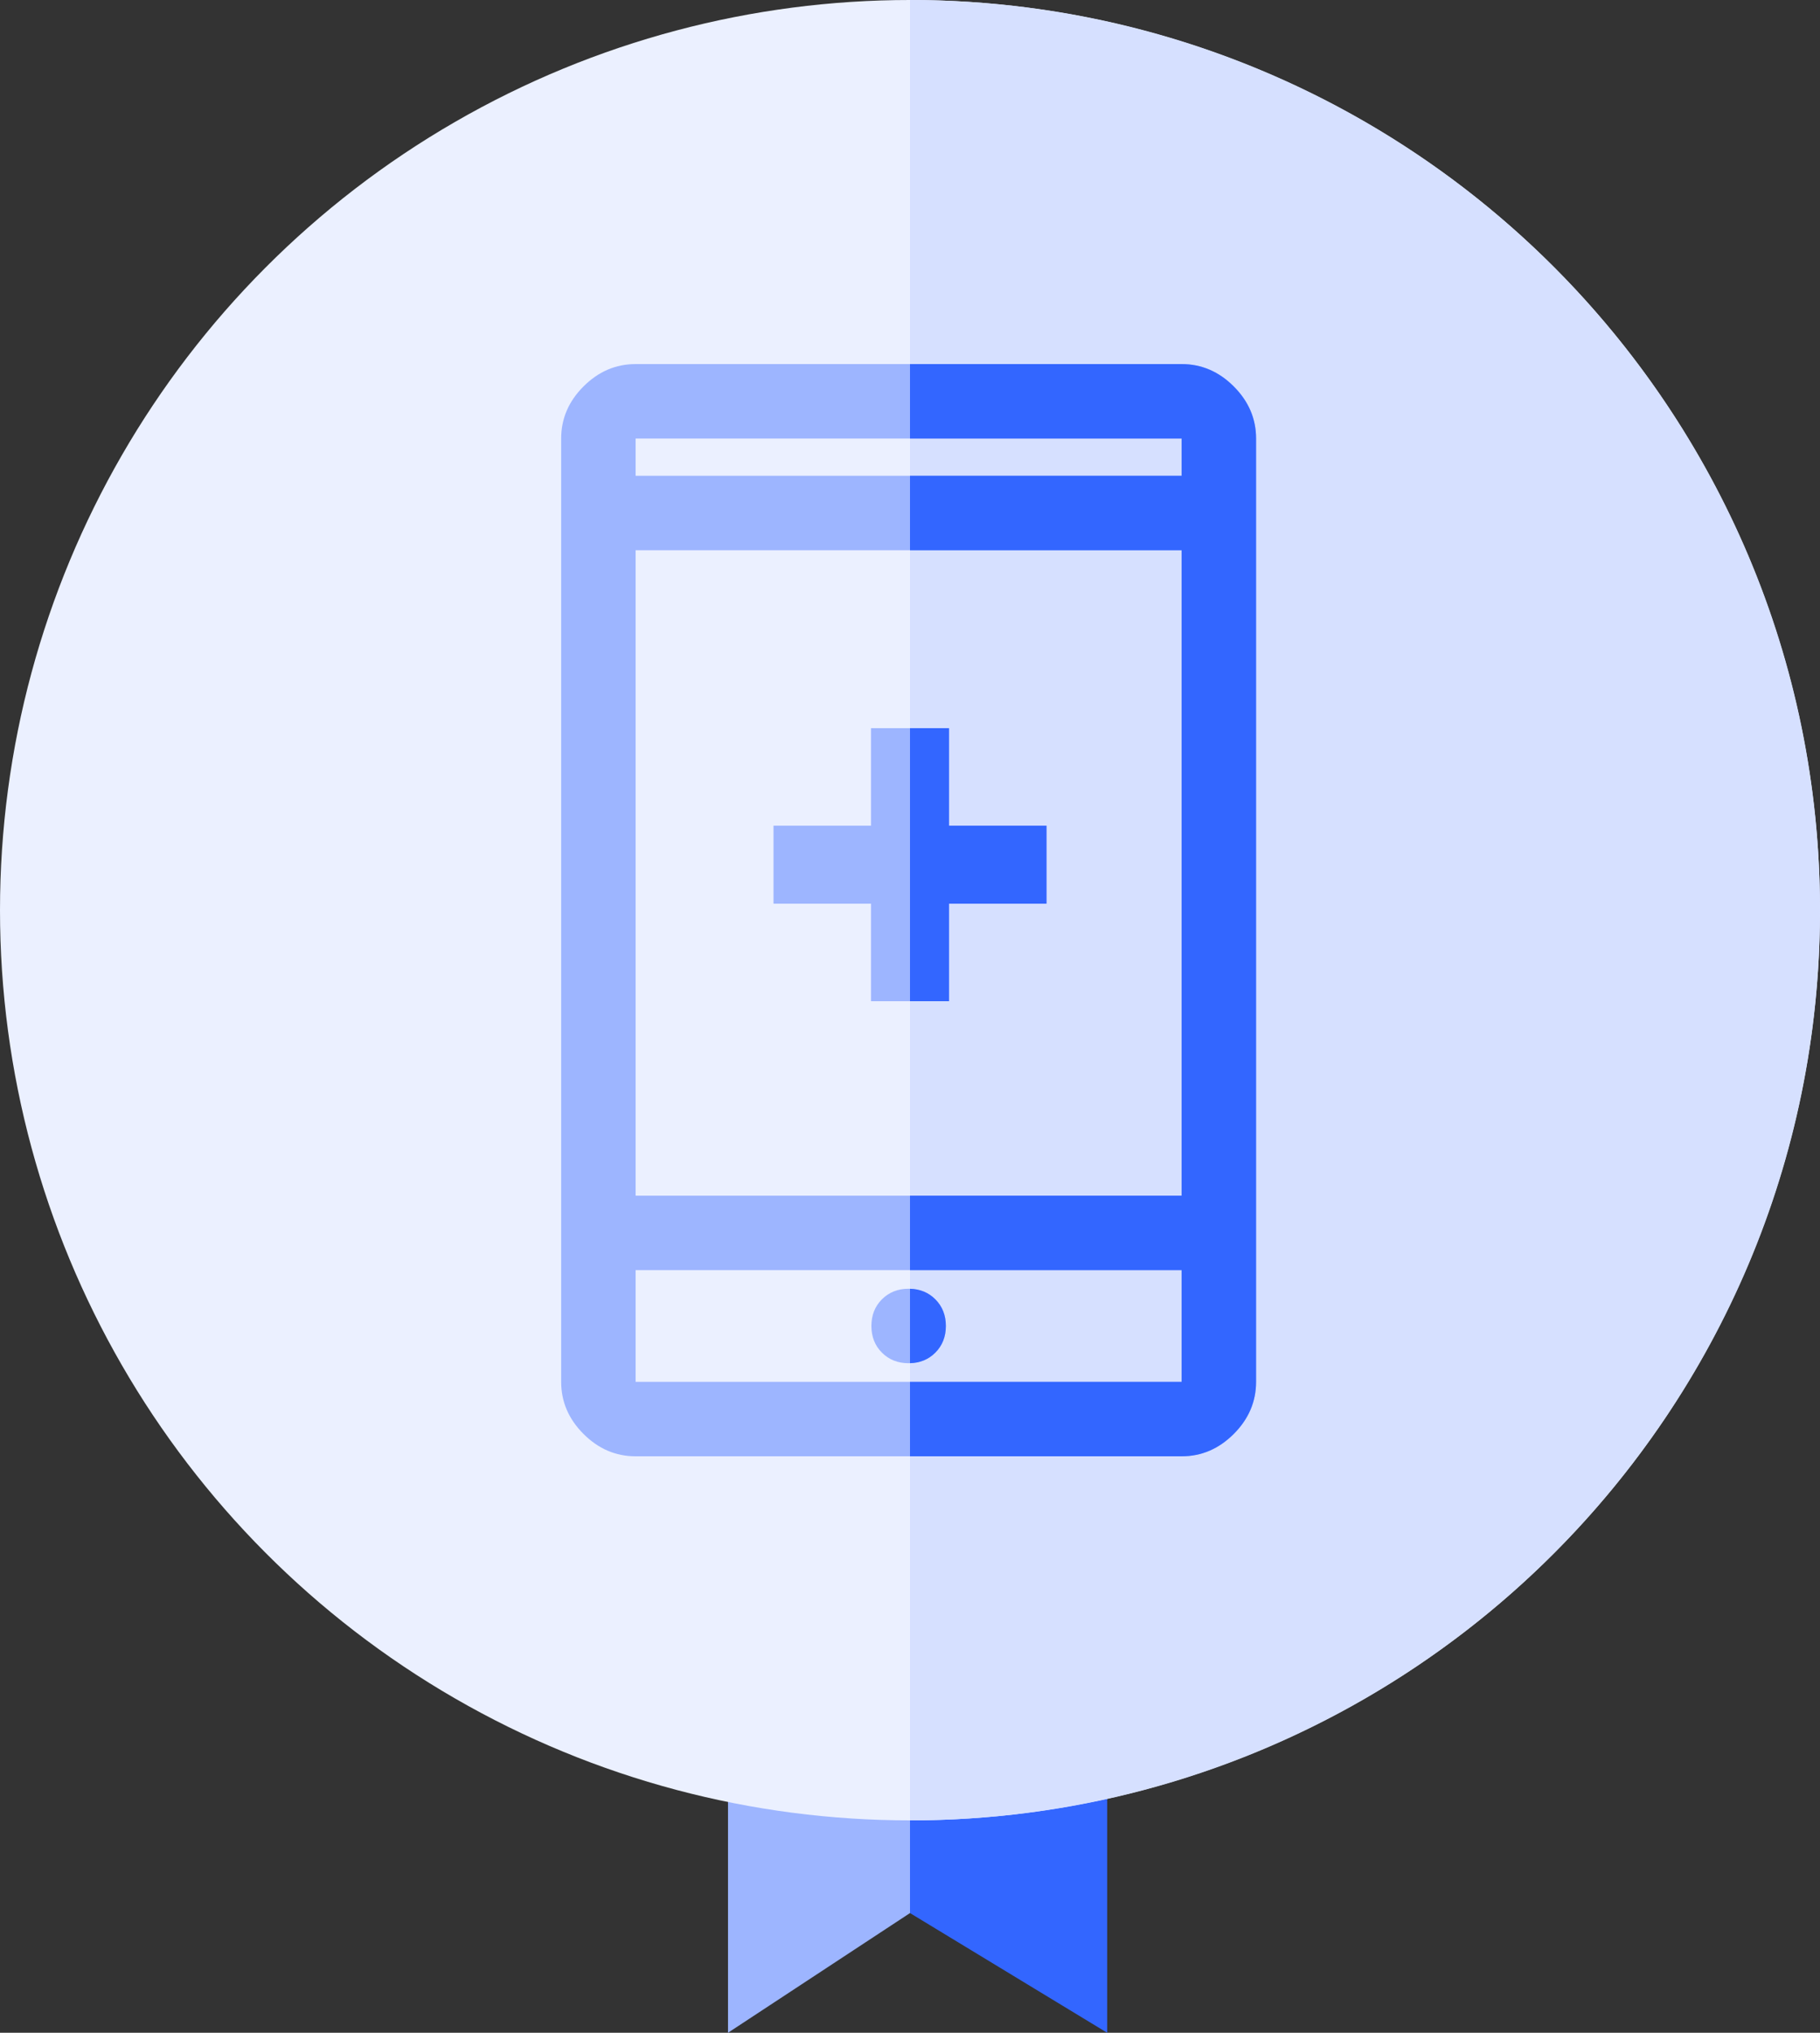 <svg width="120" height="134" viewBox="0 0 120 134" fill="none" xmlns="http://www.w3.org/2000/svg">
<rect x="0" y="0" width="120" height="134" fill="#333333" stroke="none"/>
<path d="M48 134V98H60V126.11L48 134Z" fill="#9DB5FF"/>
<path d="M73 134V98H60V126.11L73 134Z" fill="#3366FF"/>
<circle cx="60" cy="60" r="60" fill="#EBF0FF"/>
<path fill-rule="evenodd" clip-rule="evenodd" d="M60 120C93.137 120 120 93.137 120 60C120 26.863 93.137 5.79387e-06 60 0C60 0 60 0 60 0L60 120Z" fill="#D6E0FF"/>
<path d="M57.429 66H62.571V59.571H69V54.429H62.571V48H57.429V54.429H51V59.571H57.429V66Z" fill="#9DB5FF"/>
<path d="M41.909 96C40.6 96 39.455 95.509 38.473 94.527C37.491 93.545 37 92.4 37 91.091V28.909C37 27.6 37.491 26.454 38.473 25.473C39.455 24.491 40.6 24 41.909 24H77.909C79.218 24 80.364 24.491 81.346 25.473C82.327 26.454 82.818 27.6 82.818 28.909V91.091C82.818 92.4 82.327 93.545 81.346 94.527C80.364 95.509 79.218 96 77.909 96H41.909ZM41.909 83.727V91.091H77.909V83.727H41.909ZM59.909 89.864C60.618 89.864 61.205 89.632 61.668 89.168C62.132 88.704 62.364 88.118 62.364 87.409C62.364 86.7 62.132 86.114 61.668 85.65C61.205 85.186 60.618 84.954 59.909 84.954C59.2 84.954 58.614 85.186 58.15 85.65C57.686 86.114 57.455 86.7 57.455 87.409C57.455 88.118 57.686 88.704 58.15 89.168C58.614 89.632 59.2 89.864 59.909 89.864ZM41.909 78.818H77.909V36.273H41.909V78.818ZM41.909 31.364H77.909V28.909H41.909V31.364Z" fill="#9DB5FF"/>
<path d="M60 96H77.909C79.218 96 80.364 95.509 81.346 94.527C82.327 93.546 82.818 92.4 82.818 91.091V28.909C82.818 27.6 82.327 26.455 81.346 25.473C80.364 24.491 79.218 24 77.909 24H60V28.909H77.909V31.364H60V36.273H77.909V78.818H60V83.727H77.909V91.091H60V96Z" fill="#3366FF"/>
<path d="M60 89.862C60.669 89.843 61.224 89.612 61.668 89.168C62.132 88.704 62.364 88.118 62.364 87.409C62.364 86.7 62.132 86.114 61.668 85.65C61.224 85.206 60.669 84.975 60 84.956V89.862Z" fill="#3366FF"/>
<path d="M60 66H62.572V59.571H69V54.429H62.572V48H60V66Z" fill="#3366FF"/>
</svg>
